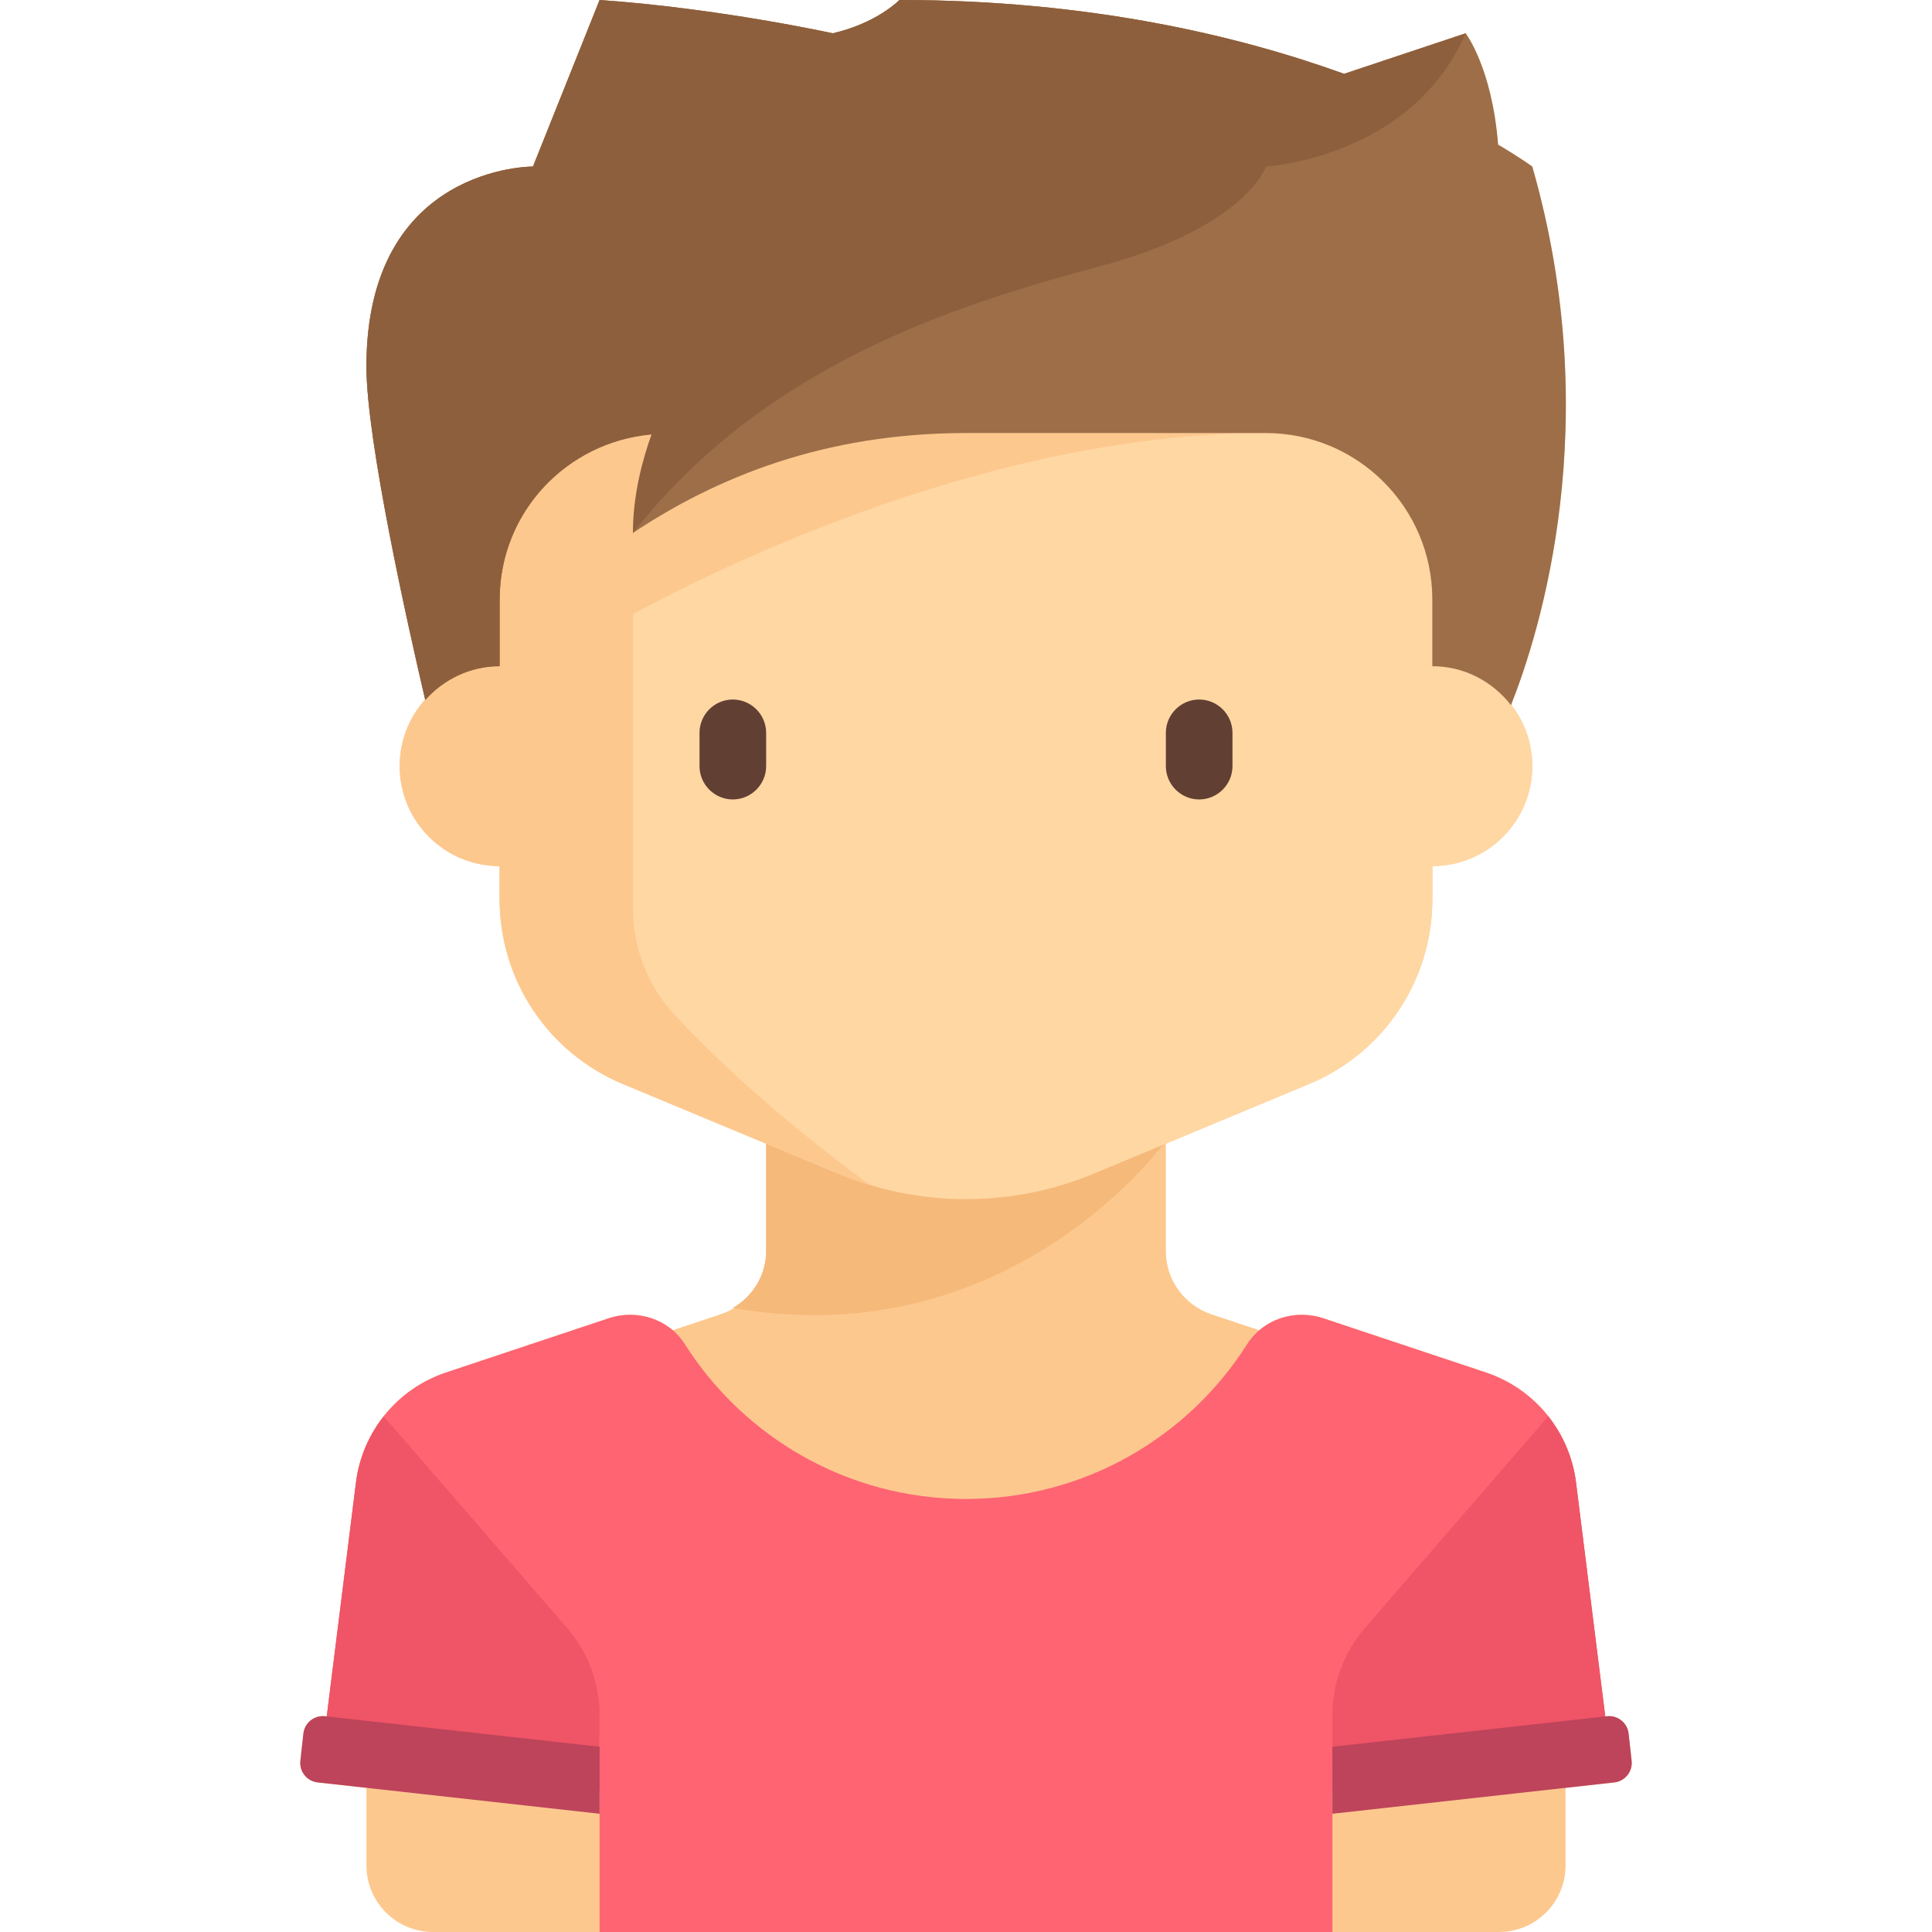 <?xml version="1.0" encoding="iso-8859-1"?>
<!-- Generator: Adobe Illustrator 19.0.0, SVG Export Plug-In . SVG Version: 6.00 Build 0)  -->
<svg version="1.1" id="Layer_1" xmlns="http://www.w3.org/2000/svg" xmlns:xlink="http://www.w3.org/1999/xlink" x="0px" y="0px"
	 viewBox="0 0 464.001 464.001" style="enable-background:new 0 0 464.001 464.001;" xml:space="preserve">
<g>
	<path style="fill:#FDC88E;" d="M391.863,422.878l-0.726-6.536c-0.287-2.585-2.616-4.449-5.201-4.162l-0.407,0.045l-7.027-56.214
		c-1.529-12.228-9.943-22.492-21.634-26.389l-39.047-13.016c-5.362-1.788-11.244-0.65-15.379,2.874l-11.502-3.834
		c-6.534-2.178-10.94-8.292-10.94-15.179v-25.802l34.461-14.359C332.349,252.855,344,235.378,344,216v-8c13.255,0,24-10.745,24-24
		c0-5.565-1.9-10.684-5.079-14.755C369.876,151.701,385.637,101.46,368,40c0,0-2.863-2.102-8.21-5.26C358.341,16.289,352,8,352,8
		l-29.199,9.733C297.358,8.546,261.586,0,216.001,0c0,0-5.25,5.5-16,8c0,0-27.25-6-56-8l-16,40c0,0-40-0.333-40,48
		c0,17.727,9.883,61.932,14.105,80.013C98.31,172.258,96,177.858,96,184c0,13.255,10.745,24,24,24v8
		c0,19.377,11.651,36.854,29.538,44.308l34.462,14.359v25.801c0,6.887-4.407,13.001-10.94,15.179l-11.502,3.834
		c-4.135-3.524-10.017-4.662-15.379-2.874l-39.047,13.016c-11.691,3.897-20.105,14.161-21.634,26.389l-7.027,56.214l-0.407-0.045
		c-2.586-0.287-4.914,1.576-5.202,4.162l-0.726,6.536c-0.287,2.585,1.576,4.914,4.161,5.201L88,429.38V448c0,8.836,7.163,16,16,16
		h256c8.837,0,16-7.164,16-16v-18.621l11.702-1.3C390.287,427.792,392.151,425.463,391.863,422.878z"/>
	<g>
		<path style="fill:#F5B97A;" d="M280,274h-96v26.468c0,5.759-3.186,10.831-8.017,13.659C243.077,325.871,280,274,280,274z"/>
	</g>
	<path style="fill:#FFD7A3;" d="M344,160v-16c0-22.091-17.909-40-40-40h-144c-22.091,0-40,17.909-40,40v16
		c-13.255,0-24,10.745-24,24s10.745,24,24,24v8c0,19.377,11.651,36.854,29.538,44.308l51.691,21.538
		C210.98,285.909,221.438,288,232,288l0,0c10.562,0,21.019-2.092,30.769-6.154l51.694-21.539C332.349,252.855,344,235.378,344,216
		v-8c13.255,0,24-10.745,24-24S357.255,160,344,160z"/>
	<g>
		<path style="fill:#FF6473;" d="M320,464.001v-40h67l-8.499-67.989c-1.529-12.228-9.943-22.492-21.634-26.389l-39.047-13.016
			c-6.8-2.267-14.45,0.154-18.291,6.206C285.349,345.157,260.424,360,232.001,360s-53.349-14.844-67.53-37.188
			c-3.841-6.052-11.491-8.473-18.291-6.206l-39.047,13.016c-11.691,3.897-20.105,14.161-21.634,26.389l-7.609,60.872L144.001,417
			v47.001H320z"/>
	</g>
	<g>
		<path style="fill:#623F33;" d="M176.001,192L176.001,192c-4.4,0-8-3.6-8-8v-8c0-4.4,3.6-8,8-8l0,0c4.4,0,8,3.6,8,8v8
			C184.001,188.4,180.4,192,176.001,192z"/>
	</g>
	<g>
		<path style="fill:#623F33;" d="M288,192L288,192c-4.4,0-8-3.6-8-8v-8c0-4.4,3.6-8,8-8l0,0c4.4,0,8,3.6,8,8v8
			C296,188.4,292.4,192,288,192z"/>
	</g>
	<path style="fill:#FDC88E;" d="M161.997,243.723c-6.482-6.95-9.995-16.121-9.995-25.625v-70.606
		C174.081,135.549,238.601,104,304,104h-144c-2.754,0-5.421,0.321-8,0.881v-0.075c-18.257,3.707-32,19.843-32,39.194v16
		c-13.255,0-24,10.745-24,24s10.745,24,24,24v8c0,19.378,11.651,36.855,29.538,44.308l51.69,21.538
		c2.53,1.054,5.112,1.962,7.727,2.749C186.111,267.883,170.906,253.274,161.997,243.723z"/>
	<g>
		<path style="fill:#F05467;" d="M144.001,430.04v-18.106c0-7.697-2.774-15.135-7.813-20.953l-44.019-50.813
			c-3.552,4.497-5.93,9.93-6.669,15.843l-8.356,66.847C89.867,423.622,123.711,427.587,144.001,430.04z"/>
	</g>
	<g>
		<path style="fill:#BD445A;" d="M144.001,419.507l-65.936-7.326c-2.586-0.287-4.914,1.576-5.202,4.161l-0.726,6.536
			c-0.287,2.585,1.576,4.914,4.161,5.201l67.703,7.523V419.507z"/>
	</g>
	<g>
		<path style="fill:#F05467;" d="M320,430.04v-18.106c0-7.697,2.774-15.135,7.813-20.953l44.019-50.813
			c3.552,4.497,5.93,9.93,6.669,15.843l8.356,66.847C374.134,423.622,340.289,427.587,320,430.04z"/>
	</g>
	<g>
		<path style="fill:#BD445A;" d="M320,419.507l65.936-7.326c2.586-0.287,4.914,1.576,5.202,4.161l0.726,6.536
			c0.287,2.585-1.576,4.914-4.161,5.201L320,435.602V419.507z"/>
	</g>
	<g>
		<path style="fill:#9D6E48;" d="M368,40c0,0-2.863-2.102-8.21-5.26C358.341,16.289,352,8,352,8l-29.199,9.733
			C297.358,8.546,261.586,0,216.001,0c0,0-5.25,5.5-16,8c0,0-27.25-6-56-8l-16,40c0,0-40-0.333-40,48
			c0,17.761,9.921,62.104,14.13,80.12c4.396-4.944,10.734-8.12,17.87-8.12v-16c0-21.893,17.604-39.625,39.421-39.942
			C153.28,117.382,152.001,128,152.001,128c20-13.334,46-24,80-24h72c22.091,0,40,17.909,40,40v16
			c7.708,0,14.491,3.698,18.882,9.346C369.817,151.89,385.669,101.572,368,40z"/>
	</g>
	<g>
		<path style="fill:#8D5F3D;" d="M352,8l-29.199,9.733C297.358,8.546,261.586,0,216.001,0c0,0-5.25,5.5-16,8c0,0-27.25-6-56-8
			l-16,40c0,0-40-0.333-40,48c0,17.761,9.921,62.104,14.13,80.12c4.396-4.944,10.734-8.12,17.87-8.12v-16
			c0-20.881,16.059-37.829,36.468-39.644c-2.145,5.966-4.468,14.467-4.468,23.644c31.5-40,76.242-54.431,112-64
			c35.5-9.5,40-24,40-24S339,38,352,8z"/>
	</g>
</g>
<g>
</g>
<g>
</g>
<g>
</g>
<g>
</g>
<g>
</g>
<g>
</g>
<g>
</g>
<g>
</g>
<g>
</g>
<g>
</g>
<g>
</g>
<g>
</g>
<g>
</g>
<g>
</g>
<g>
</g>
</svg>
